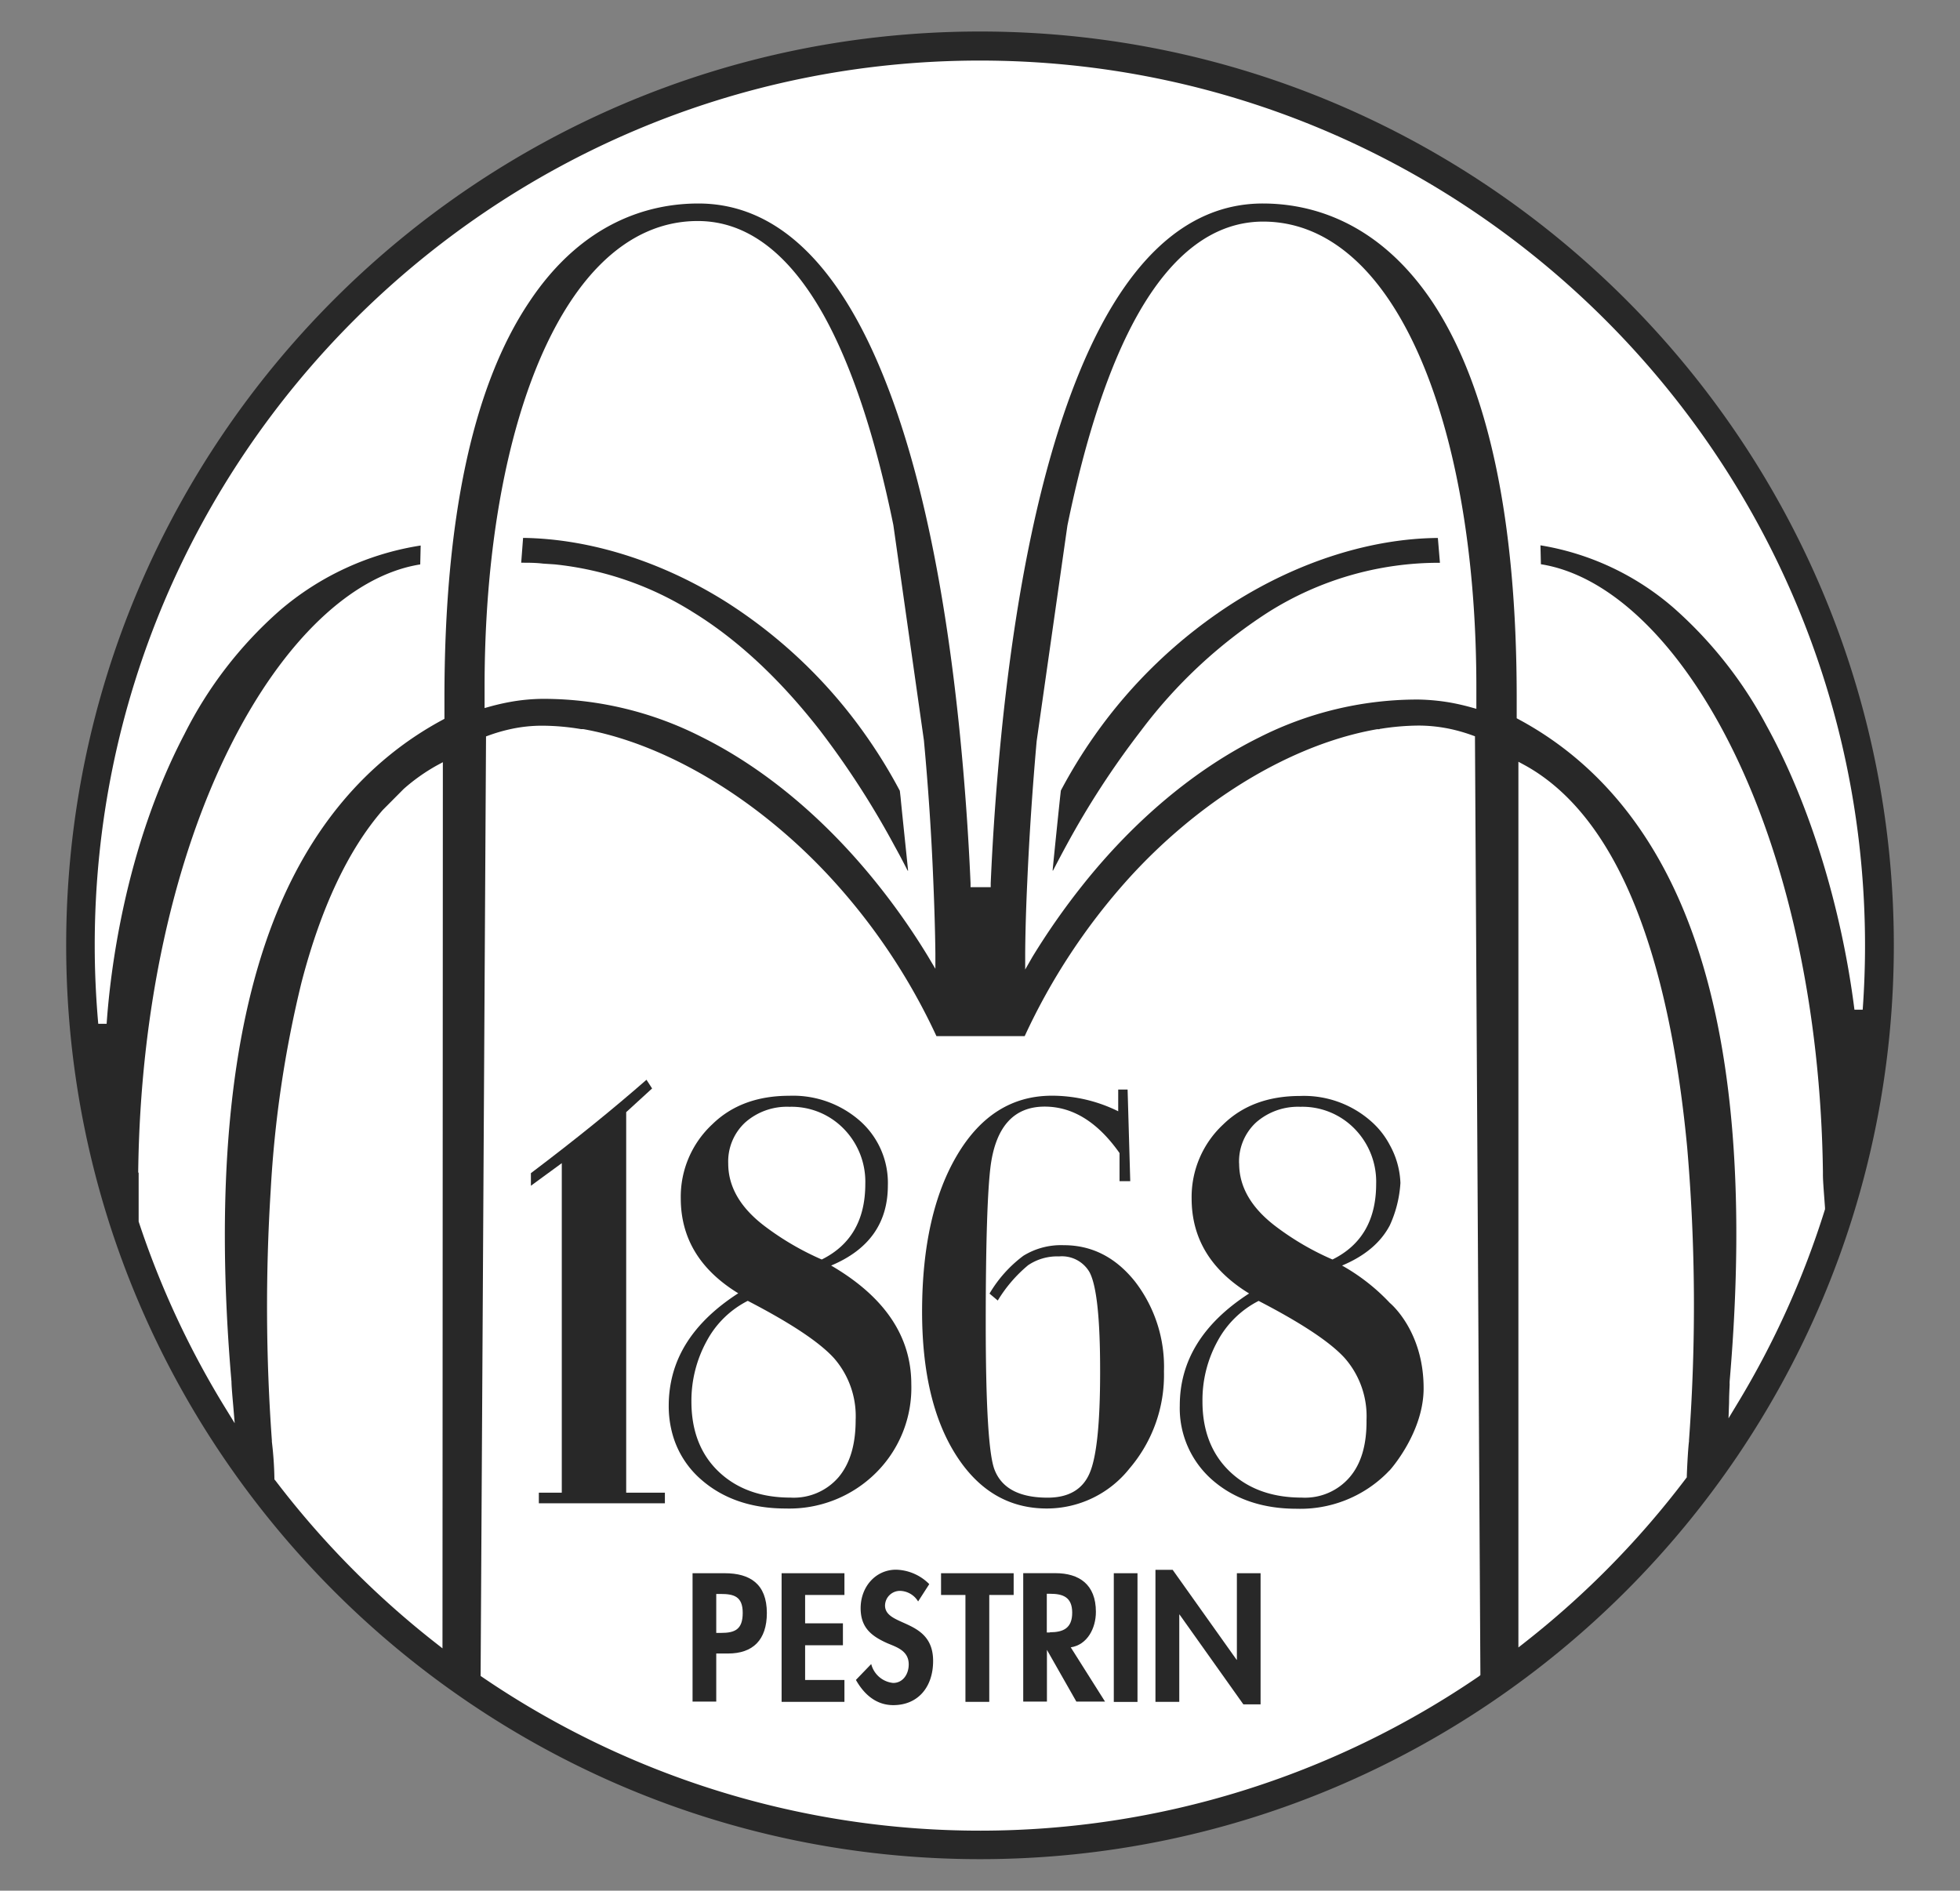 <svg id="Calque_1" data-name="Calque 1" xmlns="http://www.w3.org/2000/svg" viewBox="0 0 311 300"><rect x="0" y="0" width="311" height="300" fill="#808080" stroke="none"/><defs><style>.cls-1{fill:#fff;}.cls-2{fill:none;}.cls-3{fill:#282828;}</style></defs><title>Logo</title><circle class="cls-1" cx="155.5" cy="150.62" r="143.53"/><path class="cls-2" d="M199.72,206.41a15.28,15.28,0,0,0-6.51,6.37,19.34,19.34,0,0,0-2.4,9.61,14.74,14.74,0,0,0,4.32,11.08c2.87,2.75,6.67,4.15,11.43,4.15a9.33,9.33,0,0,0,7.61-3.24c1.8-2.15,2.71-5.18,2.71-9.08a14,14,0,0,0-3.45-9.82C211.11,213,206.56,209.93,199.72,206.41Z"/><path class="cls-2" d="M166.61,252.87h-.51V259h.49c2.08,0,3.55-.65,3.55-3.13S168.61,252.87,166.61,252.87Z"/><path class="cls-2" d="M114.31,252.92h-.68v6.18h.77c2.22,0,3.43-.51,3.43-3.17S116.39,252.92,114.31,252.92Z"/><path class="cls-2" d="M121.36,194.58a43.73,43.73,0,0,0,9,5.25c4.62-2.29,6.91-6.3,6.91-12a11.89,11.89,0,0,0-3.41-8.73,11.54,11.54,0,0,0-8.63-3.5,10.12,10.12,0,0,0-7,2.47,8.43,8.43,0,0,0-2.71,6.53C115.55,188.33,117.49,191.66,121.36,194.58Z"/><path class="cls-2" d="M125.47,237.63a9.37,9.37,0,0,0,7.63-3.24c1.8-2.15,2.71-5.18,2.71-9.08a14,14,0,0,0-3.45-9.82q-3.47-3.78-13.67-9.08a15,15,0,0,0-6.51,6.37,19.59,19.59,0,0,0-2.4,9.61c0,4.6,1.42,8.31,4.29,11.08S120.71,237.63,125.47,237.63Z"/><path class="cls-2" d="M202.45,194.58a43.56,43.56,0,0,0,9,5.25c4.62-2.29,6.93-6.3,6.93-12a12,12,0,0,0-3.41-8.73,11.5,11.5,0,0,0-8.63-3.5,10.12,10.12,0,0,0-7,2.47,8.43,8.43,0,0,0-2.71,6.53C196.62,188.33,198.55,191.66,202.45,194.58Z"/><path class="cls-3" d="M155.5,5C75.56,5,10.5,70,10.5,150s65.06,145,145,145,145-65.06,145-145S235.44,5,155.5,5ZM70.21,261.55l-1.07-.84A141.8,141.8,0,0,1,43.68,234.9l-.14-.16v-.21a55.6,55.6,0,0,0-.4-5.76l0,0,0-.19a294.49,294.49,0,0,1-.19-39.67,179.83,179.83,0,0,1,4.9-33.06c3.08-11.83,7.4-21,12.88-27.32l0,0,3.34-3.36a29.94,29.94,0,0,1,5.2-3.69l1-.54ZM234.65,266a140.18,140.18,0,0,1-158.11.12l-.28-.19.86-149.08.44-.16a26.83,26.83,0,0,1,3.15-.93,23.29,23.29,0,0,1,5.39-.61,37.76,37.76,0,0,1,6.09.54l.09,0,.07,0h.19c9.85,1.75,20.6,7.12,30.29,15.1a89.59,89.59,0,0,1,9.17,8.7,97.77,97.77,0,0,1,16.59,24.92h14A99.8,99.8,0,0,1,179,139.49a87.41,87.41,0,0,1,8.61-8.31c9.73-8.19,20.7-13.7,30.89-15.47h.35l.14-.07.09,0a39.58,39.58,0,0,1,6-.51,24.42,24.42,0,0,1,5.37.61,26.83,26.83,0,0,1,3.15.93l.44.16v.47l.86,148.5ZM76.89,112.35V109c0-30.47,6.86-55.51,18.34-67,4.6-4.6,9.82-6.93,15.49-6.93h0c7.7,0,14.37,5,19.88,14.77,4.48,8,8.24,19.23,11.15,33.46v0l4.85,34.18c.68,7.3,1.19,14.82,1.49,22.33.3,7,.33,11.48.33,11.53v2.38l-1.19-2a108.27,108.27,0,0,0-8-11.43c-8.24-10.31-17.92-18.41-28-23.4a55.35,55.35,0,0,0-24.71-6H86a30.51,30.51,0,0,0-5.06.49q-1.54.28-3.08.7Zm85.78,41.49v-2.38s0-4.5.33-11.53c.33-7.51.84-15,1.49-22.33v0l4.88-34.21c2.92-14.23,6.67-25.5,11.15-33.46,5.51-9.78,12.2-14.75,19.88-14.77h0c5.69,0,10.9,2.33,15.52,6.93,11.48,11.46,18.34,36.5,18.34,67l0,3.38-1-.28q-1.54-.42-3.08-.7a33.23,33.23,0,0,0-5.06-.49h-.61a55.61,55.61,0,0,0-24.69,6c-10.1,5-19.79,13.09-28,23.4a112,112,0,0,0-8,11.43ZM268,228.53l0,.19,0,0c-.09.56-.26,3-.35,5.48v.21l-.12.16A141.36,141.36,0,0,1,242,260.57l-1.07.84,0-140.54,1,.54c7.77,4.27,14,12.6,18.43,24.73,3.55,9.66,6,21.72,7.35,35.91A293.18,293.18,0,0,1,268,228.53ZM21.93,186c.3-25.57,5.55-49.68,14.75-67.88,8.33-16.5,19.23-26.86,30-28.56l.07-3A44.9,44.9,0,0,0,44.36,96.9a64.64,64.64,0,0,0-15.1,19.6c-9.57,18.29-11.81,38.22-12.34,45.95l-1.33,0c-.37-4.18-.56-8.35-.56-12.41C15,72.61,78,9.61,155.48,9.61s140.45,63,140.45,140.45c0,3.29-.12,6.7-.37,10.15l-1.31,0c-2.05-16.26-7.12-32.67-13.91-45a66.64,66.64,0,0,0-14.68-18.67,42.75,42.75,0,0,0-20.81-9.94h0l-.42-.07.07,3c10.76,1.7,21.68,12.06,30,28.56,9.19,18.2,14.42,42.33,14.75,67.88h0c0,.14,0,.3,0,.47,0,1,.19,3.2.33,5.2v.12l0,.12a139.7,139.7,0,0,1-14,31l-1.31,2.17.09-2.52c0-1.17.07-2.26.09-2.87a4.37,4.37,0,0,1,0-.49c2.61-30.43.4-55-6.65-73.11-5.69-14.65-14.7-25.39-26.79-31.9l-.35-.19v-3.27c0-28.35-4.53-49.54-13.46-62.91C218.57,35,207.86,32.29,200.37,32.29c-12.27,0-22.24,9.4-29.59,28-5.55,14-9.57,33-11.9,56.31-.75,7.56-1.33,15.47-1.68,23.54l0,.63H154l0-.63c-.35-8.07-.93-16-1.68-23.54-2.33-23.36-6.32-42.31-11.9-56.31-7.35-18.55-17.31-28-29.61-28C103.3,32.29,92.57,35,84,47.88,75,61.27,70.52,82.44,70.52,110.79v3.27l-.35.19c-12.06,6.51-21.09,17.24-26.79,31.92-7,18.08-9.26,42.68-6.65,73.08v0c0,.63.14,2.26.28,3.83l.23,2.75-1.45-2.36A140.57,140.57,0,0,1,22,193.83l0-.09v-.09c0-1.8,0-4.08,0-5.67v-1.84"/><path class="cls-3" d="M88,89.55A51,51,0,0,1,110,97.16c7.12,4.39,13.88,10.73,20.16,18.81a136.65,136.65,0,0,1,11.74,18.18c.75,1.35,1.45,2.68,2.12,4h.07c-.3-3-1-9.57-1.19-11.62l-.12-1.05a80.8,80.8,0,0,0-5.32-8.68A78.71,78.71,0,0,0,115.36,95.6C105.1,89.11,93.64,85.49,83,85.35l-.3,3.94c1.19,0,2.31,0,3.45.14Z"/><path class="cls-3" d="M99.36,236.82V176.47l4.11-3.76-.89-1.38c-5.39,4.71-11.08,9.33-18.34,14.82v2l4.9-3.59v52.29H85.5v1.68h20v-1.68H99.36Z"/><path class="cls-3" d="M111.28,234.79c3.43,3,7.91,4.57,13.37,4.57a19.49,19.49,0,0,0,14.28-5.6,19,19,0,0,0,5.67-14.12q0-11.41-12.72-18.83c6-2.52,9-6.74,9-12.72a13.13,13.13,0,0,0-4.41-10.22,16.08,16.08,0,0,0-11.22-4c-5.09,0-9.15,1.52-12.23,4.53a15.7,15.7,0,0,0-5,11.74q0,9.49,9.12,15.07-8.68,5.6-10.52,13.39a19.3,19.3,0,0,0-.51,4.39,16.68,16.68,0,0,0,.51,4.25A14.7,14.7,0,0,0,111.28,234.79Zm4.27-50.17a8.43,8.43,0,0,1,2.71-6.53,10,10,0,0,1,7-2.47,11.57,11.57,0,0,1,8.63,3.5,12,12,0,0,1,3.41,8.73c0,5.72-2.29,9.71-6.91,12a44.35,44.35,0,0,1-9-5.25C117.49,191.66,115.55,188.33,115.55,184.62Zm-3.41,28.16a15.15,15.15,0,0,1,6.51-6.37q10.22,5.29,13.67,9.08a14,14,0,0,1,3.45,9.82c0,3.9-.89,6.91-2.71,9.08a9.37,9.37,0,0,1-7.63,3.24c-4.74,0-8.56-1.4-11.43-4.15s-4.29-6.49-4.29-11.08A19.67,19.67,0,0,1,112.14,212.78Z"/><path class="cls-3" d="M166,239.36A16.75,16.75,0,0,0,179.23,233a22.82,22.82,0,0,0,5.46-15.4,22.14,22.14,0,0,0-4.6-14.26q-4.62-5.78-11.34-5.76a11.36,11.36,0,0,0-6.37,1.68,20.36,20.36,0,0,0-5.37,6l1.31,1.1a22.28,22.28,0,0,1,4.81-5.6,8.23,8.23,0,0,1,4.92-1.4,5.06,5.06,0,0,1,4.81,2.47q1.72,3.15,1.7,15.91,0,12.15-1.66,16c-1.1,2.59-3.34,3.9-6.67,3.9-4.48,0-7.28-1.49-8.42-4.43-.93-2.38-1.4-10.17-1.4-23.33,0-12.81.28-21.14.79-25,.86-6.18,3.73-9.29,8.56-9.29q6.69,0,11.88,7.37v4.46h1.7l-.42-14.54h-1.49v3.45a23.71,23.71,0,0,0-10.52-2.47q-9.42,0-15,9.36t-5.6,24.87q0,14.32,5.37,22.77T166,239.36Z"/><path class="cls-3" d="M220.53,206.74a31.61,31.61,0,0,0-7.58-5.93c3.62-1.52,6.14-3.64,7.58-6.39a18.82,18.82,0,0,0,1.68-6.72,13.39,13.39,0,0,0-1.68-6,13.12,13.12,0,0,0-3-3.8,16.08,16.08,0,0,0-11.22-4q-7.6,0-12.23,4.53a15.72,15.72,0,0,0-5,11.74q0,9.49,9.12,15.07-11,7.11-11,17.78a15.11,15.11,0,0,0,5.16,11.81c3.43,3,7.91,4.57,13.37,4.57a19.49,19.49,0,0,0,14.28-5.6c.16-.16.33-.35.51-.51,0,0,5.37-5.93,5.37-13C225.9,211.1,220.53,206.74,220.53,206.74Zm-23.92-22.12a8.43,8.43,0,0,1,2.71-6.53,10.08,10.08,0,0,1,7-2.47,11.57,11.57,0,0,1,8.63,3.5,12,12,0,0,1,3.41,8.73q0,8.58-6.93,12a43.56,43.56,0,0,1-9-5.25C198.55,191.66,196.62,188.33,196.62,184.62Zm17.55,49.77a9.33,9.33,0,0,1-7.61,3.24c-4.74,0-8.56-1.4-11.43-4.15S190.8,227,190.8,222.4a19.41,19.41,0,0,1,2.4-9.61,15.28,15.28,0,0,1,6.51-6.37c6.81,3.52,11.39,6.56,13.67,9.08a14,14,0,0,1,3.45,9.82C216.87,229.21,216,232.24,214.16,234.39Z"/><path class="cls-3" d="M115,249.63h-5.11V270h3.76v-7.63h1.87c3.92,0,6.16-2.12,6.16-6.44C121.67,251.33,119,249.63,115,249.63Zm-.58,9.47h-.77v-6.18h.68c2.1,0,3.52.37,3.52,3S116.62,259.1,114.41,259.1Z"/><polygon class="cls-3" points="124.02 270.04 133.99 270.04 133.99 266.57 127.75 266.57 127.75 261.06 133.75 261.06 133.75 257.58 127.75 257.58 127.75 253.08 133.99 253.08 133.99 249.63 124.02 249.63 124.02 270.04"/><path class="cls-3" d="M140.43,254.74a2.37,2.37,0,0,1,2.36-2.31,3.44,3.44,0,0,1,2.89,1.68l1.77-2.75a7.69,7.69,0,0,0-5.27-2.29c-3.24,0-5.62,2.71-5.62,6.11,0,3.17,1.82,4.48,4.29,5.58,1.52.63,3.34,1.21,3.34,3.34,0,1.56-.93,2.94-2.47,2.94a4,4,0,0,1-3.48-3l-2.43,2.52c1.33,2.36,3.27,4,5.93,4,3.94,0,6.32-2.89,6.32-7C148.08,256.77,140.43,258.19,140.43,254.74Z"/><polygon class="cls-3" points="149.32 253.08 153.19 253.08 153.19 270.04 156.97 270.04 156.97 253.08 160.84 253.08 160.84 249.63 149.32 249.63 149.32 253.08"/><path class="cls-3" d="M173.89,255.76c0-4.34-2.64-6.14-6.44-6.14h-5.09V270h3.76v-8.21h0l4.67,8.21h4.55l-5.44-8.61C172.51,261,173.89,258.38,173.89,255.76Zm-7.3,3.27h-.49v-6.14h.51c2,0,3.52.49,3.52,3S168.66,259,166.58,259Z"/><rect class="cls-3" x="176.73" y="249.63" width="3.76" height="20.42"/><polygon class="cls-3" points="196.26 263.37 196.22 263.37 186.07 249.09 183.34 249.09 183.34 270.04 187.12 270.04 187.12 256.18 187.16 256.18 197.29 270.44 200.02 270.44 200.02 249.63 196.26 249.63 196.26 263.37"/><path class="cls-3" d="M195.82,95.57a78.79,78.79,0,0,0-22.17,21.19,80.8,80.8,0,0,0-5.32,8.68l-.12,1.05c-.28,2.64-.91,8.73-1.19,11.64h.07c.7-1.35,1.4-2.68,2.12-4A135.52,135.52,0,0,1,181,116a77.89,77.89,0,0,1,20.16-18.81,50.73,50.73,0,0,1,27.32-7.89l-.33-3.94C217.55,85.45,206.09,89.09,195.82,95.57Z"/></svg>